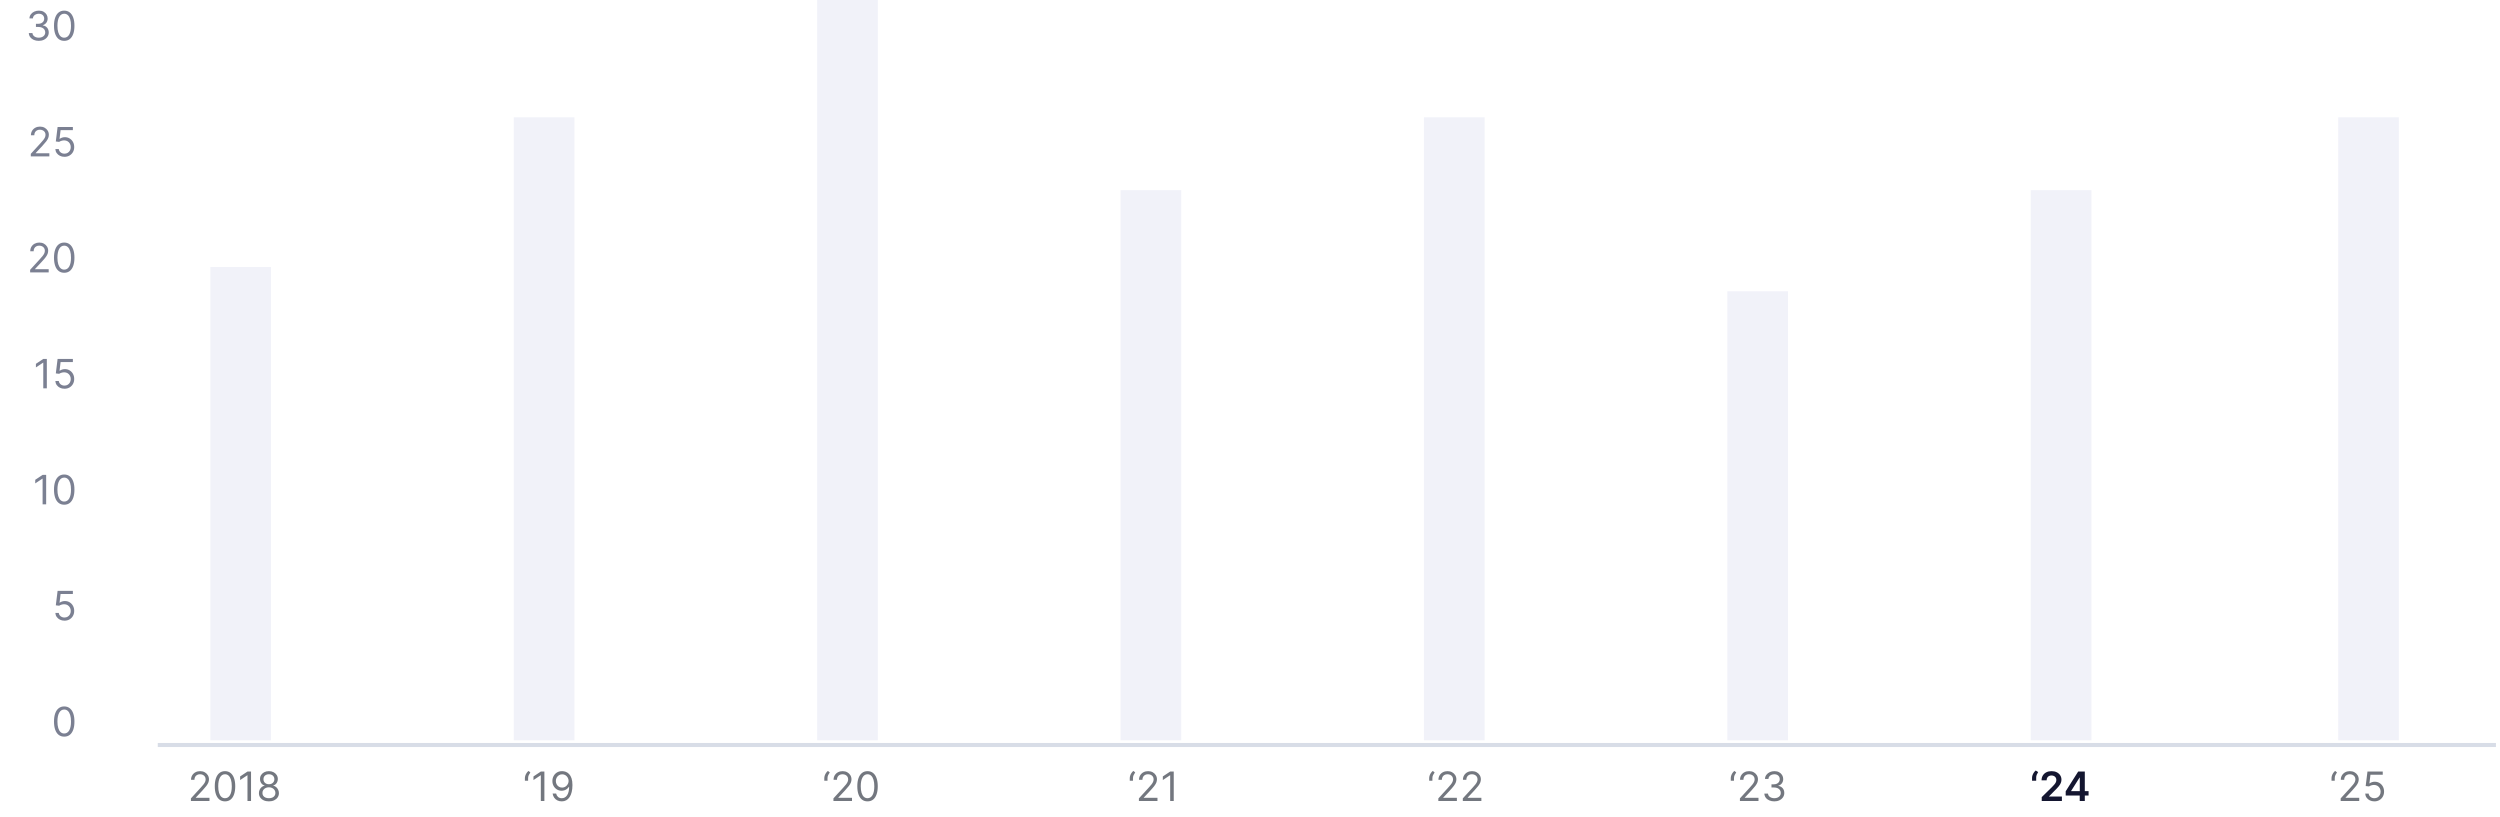<svg width="618" height="202" viewBox="0 0 618 202" fill="none" xmlns="http://www.w3.org/2000/svg">
<rect width="618" height="202" fill="white"/>
<path d="M9.593 10.099C9.124 10.099 8.706 10.019 8.339 9.858C7.975 9.697 7.685 9.473 7.469 9.187C7.256 8.898 7.14 8.563 7.121 8.182H8.016C8.035 8.416 8.116 8.619 8.258 8.789C8.4 8.957 8.586 9.087 8.815 9.18C9.045 9.272 9.299 9.318 9.579 9.318C9.891 9.318 10.168 9.264 10.41 9.155C10.651 9.046 10.841 8.894 10.978 8.7C11.115 8.506 11.184 8.281 11.184 8.026C11.184 7.758 11.118 7.522 10.985 7.319C10.852 7.113 10.658 6.952 10.403 6.836C10.147 6.72 9.835 6.662 9.465 6.662H8.883V5.881H9.465C9.754 5.881 10.007 5.829 10.225 5.724C10.445 5.62 10.617 5.473 10.74 5.284C10.866 5.095 10.928 4.872 10.928 4.616C10.928 4.37 10.874 4.156 10.765 3.974C10.656 3.791 10.502 3.649 10.303 3.548C10.107 3.446 9.875 3.395 9.607 3.395C9.356 3.395 9.12 3.441 8.897 3.533C8.677 3.623 8.497 3.755 8.357 3.928C8.218 4.098 8.142 4.304 8.13 4.545H7.278C7.292 4.164 7.407 3.83 7.622 3.544C7.838 3.255 8.119 3.03 8.467 2.869C8.818 2.708 9.202 2.628 9.621 2.628C10.071 2.628 10.457 2.719 10.779 2.901C11.101 3.081 11.348 3.319 11.521 3.615C11.694 3.911 11.78 4.231 11.78 4.574C11.78 4.983 11.673 5.333 11.457 5.621C11.244 5.91 10.954 6.11 10.587 6.222V6.278C11.047 6.354 11.405 6.549 11.663 6.864C11.921 7.177 12.05 7.564 12.05 8.026C12.05 8.421 11.943 8.776 11.727 9.091C11.514 9.403 11.223 9.65 10.854 9.83C10.484 10.009 10.064 10.099 9.593 10.099ZM15.875 10.099C15.34 10.099 14.884 9.954 14.508 9.663C14.131 9.369 13.844 8.944 13.645 8.388C13.446 7.829 13.347 7.154 13.347 6.364C13.347 5.578 13.446 4.906 13.645 4.35C13.846 3.791 14.135 3.365 14.511 3.072C14.89 2.776 15.345 2.628 15.875 2.628C16.405 2.628 16.859 2.776 17.235 3.072C17.614 3.365 17.903 3.791 18.102 4.35C18.303 4.906 18.403 5.578 18.403 6.364C18.403 7.154 18.304 7.829 18.105 8.388C17.906 8.944 17.619 9.369 17.242 9.663C16.866 9.954 16.41 10.099 15.875 10.099ZM15.875 9.318C16.405 9.318 16.817 9.062 17.111 8.551C17.404 8.04 17.551 7.311 17.551 6.364C17.551 5.734 17.484 5.198 17.349 4.755C17.216 4.312 17.024 3.975 16.773 3.743C16.525 3.511 16.225 3.395 15.875 3.395C15.349 3.395 14.939 3.654 14.643 4.173C14.347 4.689 14.199 5.419 14.199 6.364C14.199 6.993 14.265 7.528 14.398 7.969C14.53 8.409 14.721 8.744 14.97 8.974C15.22 9.203 15.522 9.318 15.875 9.318Z" fill="#7B8092"/>
<path d="M7.614 38.668V38.029L10.015 35.401C10.296 35.093 10.528 34.826 10.711 34.598C10.893 34.369 11.028 34.153 11.116 33.952C11.206 33.748 11.251 33.535 11.251 33.313C11.251 33.057 11.189 32.836 11.066 32.649C10.945 32.462 10.779 32.317 10.569 32.216C10.358 32.114 10.121 32.063 9.858 32.063C9.579 32.063 9.335 32.121 9.127 32.237C8.921 32.35 8.761 32.51 8.648 32.716C8.536 32.922 8.481 33.164 8.481 33.441H7.643C7.643 33.015 7.741 32.641 7.937 32.319C8.134 31.997 8.401 31.746 8.74 31.566C9.081 31.386 9.463 31.296 9.887 31.296C10.313 31.296 10.691 31.386 11.02 31.566C11.349 31.746 11.607 31.988 11.794 32.294C11.981 32.599 12.074 32.939 12.074 33.313C12.074 33.58 12.026 33.842 11.929 34.098C11.834 34.351 11.668 34.634 11.432 34.946C11.197 35.257 10.872 35.635 10.455 36.083L8.822 37.83V37.887H12.202V38.668H7.614ZM15.942 38.767C15.525 38.767 15.15 38.684 14.816 38.519C14.482 38.353 14.214 38.126 14.013 37.837C13.812 37.548 13.702 37.219 13.683 36.85H14.535C14.569 37.179 14.718 37.451 14.983 37.666C15.25 37.88 15.57 37.986 15.942 37.986C16.24 37.986 16.505 37.916 16.737 37.777C16.971 37.637 17.155 37.445 17.288 37.201C17.422 36.955 17.49 36.677 17.49 36.367C17.49 36.05 17.42 35.767 17.28 35.518C17.143 35.267 16.954 35.069 16.712 34.925C16.471 34.781 16.195 34.707 15.885 34.705C15.662 34.703 15.434 34.737 15.199 34.808C14.965 34.877 14.772 34.965 14.621 35.074L13.797 34.975L14.237 31.395H18.015V32.176H14.976L14.72 34.321H14.763C14.912 34.203 15.099 34.105 15.324 34.027C15.549 33.949 15.783 33.909 16.027 33.909C16.472 33.909 16.868 34.016 17.216 34.229C17.567 34.44 17.841 34.729 18.04 35.096C18.241 35.462 18.342 35.882 18.342 36.353C18.342 36.817 18.238 37.231 18.03 37.596C17.824 37.958 17.54 38.244 17.177 38.455C16.815 38.663 16.403 38.767 15.942 38.767Z" fill="#7B8092"/>
<path d="M7.448 67.332V66.693L9.849 64.065C10.13 63.757 10.363 63.49 10.545 63.262C10.727 63.033 10.862 62.817 10.95 62.616C11.04 62.413 11.085 62.2 11.085 61.977C11.085 61.721 11.023 61.5 10.9 61.313C10.779 61.126 10.613 60.981 10.403 60.88C10.192 60.778 9.955 60.727 9.692 60.727C9.413 60.727 9.169 60.785 8.961 60.901C8.755 61.015 8.595 61.174 8.482 61.38C8.37 61.586 8.315 61.828 8.315 62.105H7.477C7.477 61.679 7.575 61.305 7.771 60.983C7.968 60.661 8.235 60.41 8.574 60.23C8.915 60.05 9.297 59.96 9.721 59.96C10.147 59.96 10.525 60.05 10.854 60.23C11.183 60.41 11.441 60.652 11.628 60.958C11.815 61.263 11.908 61.603 11.908 61.977C11.908 62.244 11.86 62.506 11.763 62.762C11.668 63.015 11.502 63.298 11.266 63.61C11.031 63.921 10.706 64.299 10.289 64.747L8.656 66.494V66.551H12.036V67.332H7.448ZM15.875 67.431C15.34 67.431 14.884 67.286 14.508 66.995C14.131 66.701 13.844 66.276 13.645 65.72C13.446 65.161 13.347 64.486 13.347 63.696C13.347 62.91 13.446 62.239 13.645 61.682C13.846 61.123 14.135 60.697 14.511 60.404C14.89 60.108 15.345 59.96 15.875 59.96C16.405 59.96 16.859 60.108 17.235 60.404C17.614 60.697 17.903 61.123 18.102 61.682C18.303 62.239 18.403 62.91 18.403 63.696C18.403 64.486 18.304 65.161 18.105 65.72C17.906 66.276 17.619 66.701 17.242 66.995C16.866 67.286 16.41 67.431 15.875 67.431ZM15.875 66.65C16.405 66.65 16.817 66.394 17.111 65.883C17.404 65.372 17.551 64.643 17.551 63.696C17.551 63.066 17.484 62.53 17.349 62.087C17.216 61.644 17.024 61.307 16.773 61.075C16.525 60.843 16.225 60.727 15.875 60.727C15.349 60.727 14.939 60.986 14.643 61.505C14.347 62.021 14.199 62.751 14.199 63.696C14.199 64.325 14.265 64.86 14.398 65.301C14.53 65.741 14.721 66.076 14.97 66.306C15.22 66.535 15.522 66.65 15.875 66.65Z" fill="#7B8092"/>
<path d="M11.577 88.727V96H10.697V89.651H10.654L8.878 90.829V89.935L10.697 88.727H11.577ZM15.942 96.099C15.525 96.099 15.15 96.017 14.816 95.851C14.482 95.685 14.214 95.458 14.013 95.169C13.812 94.88 13.702 94.551 13.683 94.182H14.535C14.569 94.511 14.718 94.783 14.983 94.999C15.25 95.212 15.57 95.318 15.942 95.318C16.24 95.318 16.505 95.248 16.737 95.109C16.971 94.969 17.155 94.777 17.288 94.533C17.422 94.287 17.49 94.009 17.49 93.699C17.49 93.382 17.42 93.099 17.28 92.85C17.143 92.599 16.954 92.401 16.712 92.257C16.471 92.113 16.195 92.039 15.885 92.037C15.662 92.035 15.434 92.069 15.199 92.14C14.965 92.209 14.772 92.297 14.621 92.406L13.797 92.307L14.237 88.727H18.015V89.508H14.976L14.72 91.653H14.763C14.912 91.535 15.099 91.437 15.324 91.359C15.549 91.281 15.783 91.242 16.027 91.242C16.472 91.242 16.868 91.348 17.216 91.561C17.567 91.772 17.841 92.061 18.04 92.428C18.241 92.794 18.342 93.213 18.342 93.685C18.342 94.149 18.238 94.563 18.03 94.928C17.824 95.29 17.54 95.576 17.177 95.787C16.815 95.995 16.403 96.099 15.942 96.099Z" fill="#7B8092"/>
<path d="M11.411 117.395V124.668H10.53V118.319H10.488L8.712 119.498V118.603L10.53 117.395H11.411ZM15.875 124.767C15.34 124.767 14.884 124.622 14.508 124.331C14.131 124.037 13.844 123.612 13.645 123.056C13.446 122.497 13.347 121.822 13.347 121.032C13.347 120.246 13.446 119.574 13.645 119.018C13.846 118.459 14.135 118.033 14.511 117.74C14.89 117.444 15.345 117.296 15.875 117.296C16.405 117.296 16.859 117.444 17.235 117.74C17.614 118.033 17.903 118.459 18.102 119.018C18.303 119.574 18.403 120.246 18.403 121.032C18.403 121.822 18.304 122.497 18.105 123.056C17.906 123.612 17.619 124.037 17.242 124.331C16.866 124.622 16.41 124.767 15.875 124.767ZM15.875 123.986C16.405 123.986 16.817 123.73 17.111 123.219C17.404 122.708 17.551 121.979 17.551 121.032C17.551 120.402 17.484 119.866 17.349 119.423C17.216 118.98 17.024 118.643 16.773 118.411C16.525 118.179 16.225 118.063 15.875 118.063C15.349 118.063 14.939 118.322 14.643 118.841C14.347 119.357 14.199 120.087 14.199 121.032C14.199 121.661 14.265 122.196 14.398 122.637C14.53 123.077 14.721 123.412 14.97 123.642C15.22 123.871 15.522 123.986 15.875 123.986Z" fill="#7B8092"/>
<path d="M15.942 153.431C15.525 153.431 15.15 153.349 14.816 153.183C14.482 153.017 14.214 152.79 14.013 152.501C13.812 152.212 13.702 151.883 13.683 151.514H14.535C14.569 151.843 14.718 152.115 14.983 152.331C15.25 152.544 15.57 152.65 15.942 152.65C16.24 152.65 16.505 152.58 16.737 152.441C16.971 152.301 17.155 152.109 17.288 151.865C17.422 151.619 17.49 151.341 17.49 151.031C17.49 150.714 17.42 150.431 17.28 150.182C17.143 149.931 16.954 149.734 16.712 149.589C16.471 149.445 16.195 149.371 15.885 149.369C15.662 149.367 15.434 149.401 15.199 149.472C14.965 149.541 14.772 149.629 14.621 149.738L13.797 149.639L14.237 146.059H18.015V146.841H14.976L14.72 148.985H14.763C14.912 148.867 15.099 148.769 15.324 148.691C15.549 148.613 15.783 148.574 16.027 148.574C16.472 148.574 16.868 148.68 17.216 148.893C17.567 149.104 17.841 149.393 18.04 149.76C18.241 150.127 18.342 150.546 18.342 151.017C18.342 151.481 18.238 151.895 18.03 152.26C17.824 152.622 17.54 152.908 17.177 153.119C16.815 153.327 16.403 153.431 15.942 153.431Z" fill="#7B8092"/>
<path d="M15.875 182.099C15.34 182.099 14.884 181.954 14.508 181.663C14.131 181.369 13.844 180.944 13.645 180.388C13.446 179.829 13.347 179.154 13.347 178.364C13.347 177.578 13.446 176.906 13.645 176.35C13.846 175.791 14.135 175.365 14.511 175.072C14.89 174.776 15.345 174.628 15.875 174.628C16.405 174.628 16.859 174.776 17.235 175.072C17.614 175.365 17.903 175.791 18.102 176.35C18.303 176.906 18.403 177.578 18.403 178.364C18.403 179.154 18.304 179.829 18.105 180.388C17.906 180.944 17.619 181.369 17.242 181.663C16.866 181.954 16.41 182.099 15.875 182.099ZM15.875 181.318C16.405 181.318 16.817 181.062 17.111 180.551C17.404 180.04 17.551 179.311 17.551 178.364C17.551 177.734 17.484 177.198 17.349 176.755C17.216 176.312 17.024 175.975 16.773 175.743C16.525 175.511 16.225 175.395 15.875 175.395C15.349 175.395 14.939 175.654 14.643 176.173C14.347 176.689 14.199 177.419 14.199 178.364C14.199 178.993 14.265 179.528 14.398 179.969C14.53 180.409 14.721 180.744 14.97 180.974C15.22 181.203 15.522 181.318 15.875 181.318Z" fill="#7B8092"/>
<path d="M39 184.164L617 184.164" stroke="#D8DDE7"/>
<rect x="52" y="66" width="15" height="117" fill="#F1F2F9"/>
<rect x="127" y="29" width="15" height="154" fill="#F1F2F9"/>
<rect x="202" width="15" height="183" fill="#F1F2F9"/>
<rect x="277" y="47" width="15" height="136" fill="#F1F2F9"/>
<rect x="352" y="29" width="15" height="154" fill="#F1F2F9"/>
<rect x="427" y="72" width="15" height="111" fill="#F1F2F9"/>
<rect x="502" y="47" width="15" height="136" fill="#F1F2F9"/>
<rect x="578" y="29" width="15" height="154" fill="#F1F2F9"/>
<path d="M47.195 198V197.361L49.596 194.733C49.877 194.425 50.109 194.158 50.292 193.93C50.474 193.701 50.609 193.485 50.697 193.284C50.787 193.08 50.832 192.867 50.832 192.645C50.832 192.389 50.77 192.168 50.647 191.981C50.526 191.794 50.361 191.649 50.15 191.548C49.939 191.446 49.702 191.395 49.44 191.395C49.16 191.395 48.916 191.453 48.708 191.569C48.502 191.683 48.342 191.842 48.229 192.048C48.117 192.254 48.062 192.496 48.062 192.773H47.224C47.224 192.347 47.322 191.973 47.518 191.651C47.715 191.329 47.982 191.078 48.321 190.898C48.662 190.718 49.044 190.628 49.468 190.628C49.894 190.628 50.272 190.718 50.601 190.898C50.93 191.078 51.188 191.32 51.375 191.626C51.562 191.931 51.656 192.271 51.656 192.645C51.656 192.912 51.607 193.174 51.51 193.43C51.415 193.683 51.249 193.966 51.013 194.278C50.778 194.589 50.453 194.967 50.036 195.415L48.403 197.162V197.219H51.783V198H47.195ZM55.622 198.099C55.087 198.099 54.631 197.954 54.255 197.663C53.879 197.369 53.591 196.944 53.392 196.388C53.193 195.829 53.094 195.154 53.094 194.364C53.094 193.578 53.193 192.906 53.392 192.35C53.593 191.791 53.882 191.365 54.258 191.072C54.637 190.776 55.092 190.628 55.622 190.628C56.152 190.628 56.606 190.776 56.982 191.072C57.361 191.365 57.65 191.791 57.849 192.35C58.05 192.906 58.151 193.578 58.151 194.364C58.151 195.154 58.051 195.829 57.852 196.388C57.653 196.944 57.366 197.369 56.989 197.663C56.613 197.954 56.157 198.099 55.622 198.099ZM55.622 197.318C56.152 197.318 56.564 197.062 56.858 196.551C57.151 196.04 57.298 195.311 57.298 194.364C57.298 193.734 57.231 193.198 57.096 192.755C56.963 192.312 56.772 191.975 56.52 191.743C56.272 191.511 55.972 191.395 55.622 191.395C55.096 191.395 54.686 191.654 54.39 192.173C54.094 192.689 53.946 193.419 53.946 194.364C53.946 194.993 54.012 195.528 54.145 195.969C54.277 196.409 54.468 196.744 54.717 196.974C54.968 197.203 55.269 197.318 55.622 197.318ZM62.057 190.727V198H61.176V191.651H61.133L59.358 192.83V191.935L61.176 190.727H62.057ZM66.478 198.099C65.99 198.099 65.559 198.013 65.185 197.84C64.814 197.665 64.524 197.425 64.315 197.119C64.107 196.812 64.004 196.461 64.006 196.068C64.004 195.76 64.064 195.476 64.187 195.216C64.311 194.953 64.479 194.734 64.692 194.559C64.907 194.381 65.147 194.269 65.413 194.222V194.179C65.064 194.089 64.788 193.894 64.582 193.593C64.376 193.29 64.274 192.946 64.276 192.56C64.274 192.19 64.367 191.86 64.557 191.569C64.746 191.278 65.007 191.048 65.338 190.88C65.672 190.712 66.052 190.628 66.478 190.628C66.899 190.628 67.276 190.712 67.607 190.88C67.939 191.048 68.199 191.278 68.388 191.569C68.58 191.86 68.677 192.19 68.68 192.56C68.677 192.946 68.572 193.29 68.364 193.593C68.158 193.894 67.884 194.089 67.543 194.179V194.222C67.806 194.269 68.043 194.381 68.254 194.559C68.464 194.734 68.632 194.953 68.758 195.216C68.883 195.476 68.947 195.76 68.95 196.068C68.947 196.461 68.841 196.812 68.63 197.119C68.421 197.425 68.132 197.665 67.76 197.84C67.391 198.013 66.963 198.099 66.478 198.099ZM66.478 197.318C66.807 197.318 67.091 197.265 67.33 197.158C67.569 197.052 67.754 196.902 67.884 196.707C68.014 196.513 68.081 196.286 68.083 196.026C68.081 195.751 68.01 195.508 67.87 195.298C67.73 195.087 67.54 194.921 67.298 194.8C67.059 194.68 66.786 194.619 66.478 194.619C66.168 194.619 65.891 194.68 65.647 194.8C65.406 194.921 65.215 195.087 65.075 195.298C64.938 195.508 64.87 195.751 64.873 196.026C64.87 196.286 64.933 196.513 65.061 196.707C65.191 196.902 65.377 197.052 65.618 197.158C65.86 197.265 66.147 197.318 66.478 197.318ZM66.478 193.866C66.738 193.866 66.969 193.814 67.17 193.71C67.374 193.606 67.534 193.46 67.65 193.273C67.766 193.086 67.825 192.867 67.827 192.616C67.825 192.37 67.767 192.156 67.653 191.974C67.54 191.789 67.382 191.647 67.181 191.548C66.98 191.446 66.745 191.395 66.478 191.395C66.206 191.395 65.968 191.446 65.764 191.548C65.561 191.647 65.403 191.789 65.292 191.974C65.18 192.156 65.126 192.37 65.129 192.616C65.126 192.867 65.182 193.086 65.295 193.273C65.411 193.46 65.571 193.606 65.775 193.71C65.978 193.814 66.213 193.866 66.478 193.866Z" fill="#73777F"/>
<path d="M129.753 193V192.361C129.753 192.167 129.788 191.961 129.856 191.743C129.927 191.523 130.029 191.311 130.162 191.107C130.297 190.901 130.459 190.723 130.648 190.571L131.103 190.94C130.954 191.153 130.824 191.376 130.712 191.608C130.603 191.838 130.549 192.084 130.549 192.347V193H129.753ZM134.572 190.727V198H133.692V191.651H133.649L131.873 192.83V191.935L133.692 190.727H134.572ZM138.979 190.628C139.278 190.63 139.576 190.687 139.874 190.798C140.172 190.91 140.445 191.094 140.691 191.352C140.937 191.608 141.135 191.957 141.284 192.4C141.433 192.843 141.508 193.398 141.508 194.065C141.508 194.712 141.446 195.286 141.323 195.788C141.202 196.287 141.027 196.709 140.797 197.052C140.57 197.395 140.293 197.656 139.967 197.833C139.642 198.011 139.275 198.099 138.866 198.099C138.458 198.099 138.095 198.019 137.775 197.858C137.458 197.695 137.198 197.469 136.994 197.18C136.793 196.888 136.664 196.551 136.607 196.168H137.474C137.552 196.501 137.707 196.777 137.939 196.995C138.173 197.21 138.482 197.318 138.866 197.318C139.427 197.318 139.869 197.073 140.194 196.583C140.521 196.093 140.684 195.401 140.684 194.506H140.627C140.494 194.705 140.337 194.876 140.155 195.021C139.972 195.165 139.77 195.276 139.547 195.354C139.325 195.433 139.088 195.472 138.837 195.472C138.421 195.472 138.038 195.369 137.69 195.163C137.345 194.954 137.068 194.669 136.859 194.307C136.653 193.942 136.55 193.526 136.55 193.057C136.55 192.612 136.65 192.205 136.849 191.835C137.05 191.464 137.332 191.168 137.694 190.947C138.058 190.727 138.487 190.621 138.979 190.628ZM138.979 191.409C138.681 191.409 138.412 191.484 138.173 191.633C137.936 191.78 137.748 191.978 137.609 192.229C137.471 192.478 137.403 192.754 137.403 193.057C137.403 193.36 137.469 193.636 137.601 193.884C137.736 194.13 137.92 194.327 138.152 194.474C138.386 194.618 138.653 194.69 138.951 194.69C139.176 194.69 139.385 194.647 139.579 194.559C139.774 194.469 139.943 194.347 140.087 194.193C140.234 194.037 140.349 193.861 140.432 193.664C140.515 193.465 140.556 193.258 140.556 193.043C140.556 192.759 140.487 192.492 140.35 192.244C140.215 191.995 140.028 191.794 139.789 191.64C139.552 191.486 139.282 191.409 138.979 191.409Z" fill="#73777F"/>
<path d="M203.764 193V192.361C203.764 192.167 203.799 191.961 203.867 191.743C203.938 191.523 204.04 191.311 204.173 191.107C204.308 190.901 204.47 190.723 204.659 190.571L205.114 190.94C204.964 191.153 204.834 191.376 204.723 191.608C204.614 191.838 204.56 192.084 204.56 192.347V193H203.764ZM206.026 198V197.361L208.427 194.733C208.709 194.425 208.941 194.158 209.123 193.93C209.305 193.701 209.44 193.485 209.528 193.284C209.618 193.08 209.663 192.867 209.663 192.645C209.663 192.389 209.601 192.168 209.478 191.981C209.357 191.794 209.192 191.649 208.981 191.548C208.77 191.446 208.533 191.395 208.271 191.395C207.991 191.395 207.747 191.453 207.539 191.569C207.333 191.683 207.173 191.842 207.06 192.048C206.948 192.254 206.893 192.496 206.893 192.773H206.055C206.055 192.347 206.153 191.973 206.349 191.651C206.546 191.329 206.813 191.078 207.152 190.898C207.493 190.718 207.875 190.628 208.299 190.628C208.725 190.628 209.103 190.718 209.432 190.898C209.761 191.078 210.019 191.32 210.206 191.626C210.393 191.931 210.487 192.271 210.487 192.645C210.487 192.912 210.438 193.174 210.341 193.43C210.246 193.683 210.08 193.966 209.844 194.278C209.609 194.589 209.284 194.967 208.867 195.415L207.234 197.162V197.219H210.614V198H206.026ZM214.453 198.099C213.918 198.099 213.462 197.954 213.086 197.663C212.71 197.369 212.422 196.944 212.223 196.388C212.024 195.829 211.925 195.154 211.925 194.364C211.925 193.578 212.024 192.906 212.223 192.35C212.424 191.791 212.713 191.365 213.089 191.072C213.468 190.776 213.923 190.628 214.453 190.628C214.983 190.628 215.437 190.776 215.813 191.072C216.192 191.365 216.481 191.791 216.68 192.35C216.881 192.906 216.982 193.578 216.982 194.364C216.982 195.154 216.882 195.829 216.683 196.388C216.484 196.944 216.197 197.369 215.82 197.663C215.444 197.954 214.988 198.099 214.453 198.099ZM214.453 197.318C214.983 197.318 215.395 197.062 215.689 196.551C215.982 196.04 216.129 195.311 216.129 194.364C216.129 193.734 216.062 193.198 215.927 192.755C215.794 192.312 215.603 191.975 215.352 191.743C215.103 191.511 214.804 191.395 214.453 191.395C213.928 191.395 213.517 191.654 213.221 192.173C212.925 192.689 212.777 193.419 212.777 194.364C212.777 194.993 212.843 195.528 212.976 195.969C213.108 196.409 213.299 196.744 213.548 196.974C213.799 197.203 214.1 197.318 214.453 197.318Z" fill="#73777F"/>
<path d="M279.276 193V192.361C279.276 192.167 279.31 191.961 279.379 191.743C279.45 191.523 279.552 191.311 279.684 191.107C279.819 190.901 279.981 190.723 280.171 190.571L280.625 190.94C280.476 191.153 280.346 191.376 280.235 191.608C280.126 191.838 280.071 192.084 280.071 192.347V193H279.276ZM281.538 198V197.361L283.939 194.733C284.22 194.425 284.452 194.158 284.635 193.93C284.817 193.701 284.952 193.485 285.039 193.284C285.129 193.08 285.174 192.867 285.174 192.645C285.174 192.389 285.113 192.168 284.99 191.981C284.869 191.794 284.703 191.649 284.493 191.548C284.282 191.446 284.045 191.395 283.782 191.395C283.503 191.395 283.259 191.453 283.051 191.569C282.845 191.683 282.685 191.842 282.571 192.048C282.46 192.254 282.404 192.496 282.404 192.773H281.566C281.566 192.347 281.665 191.973 281.861 191.651C282.058 191.329 282.325 191.078 282.664 190.898C283.005 190.718 283.387 190.628 283.811 190.628C284.237 190.628 284.614 190.718 284.944 190.898C285.273 191.078 285.531 191.32 285.718 191.626C285.905 191.931 285.998 192.271 285.998 192.645C285.998 192.912 285.95 193.174 285.853 193.43C285.758 193.683 285.592 193.966 285.355 194.278C285.121 194.589 284.796 194.967 284.379 195.415L282.745 197.162V197.219H286.126V198H281.538ZM290.15 190.727V198H289.269V191.651H289.226L287.451 192.83V191.935L289.269 190.727H290.15Z" fill="#73777F"/>
<path d="M353.292 193V192.361C353.292 192.167 353.326 191.961 353.395 191.743C353.466 191.523 353.567 191.311 353.7 191.107C353.835 190.901 353.997 190.723 354.186 190.571L354.641 190.94C354.492 191.153 354.362 191.376 354.25 191.608C354.141 191.838 354.087 192.084 354.087 192.347V193H353.292ZM355.554 198V197.361L357.954 194.733C358.236 194.425 358.468 194.158 358.65 193.93C358.833 193.701 358.967 193.485 359.055 193.284C359.145 193.08 359.19 192.867 359.19 192.645C359.19 192.389 359.128 192.168 359.005 191.981C358.885 191.794 358.719 191.649 358.508 191.548C358.297 191.446 358.061 191.395 357.798 191.395C357.519 191.395 357.275 191.453 357.066 191.569C356.86 191.683 356.701 191.842 356.587 192.048C356.476 192.254 356.42 192.496 356.42 192.773H355.582C355.582 192.347 355.68 191.973 355.877 191.651C356.073 191.329 356.341 191.078 356.679 190.898C357.02 190.718 357.403 190.628 357.826 190.628C358.252 190.628 358.63 190.718 358.959 190.898C359.288 191.078 359.546 191.32 359.733 191.626C359.92 191.931 360.014 192.271 360.014 192.645C360.014 192.912 359.965 193.174 359.868 193.43C359.774 193.683 359.608 193.966 359.371 194.278C359.137 194.589 358.811 194.967 358.395 195.415L356.761 197.162V197.219H360.142V198H355.554ZM361.608 198V197.361L364.009 194.733C364.291 194.425 364.523 194.158 364.705 193.93C364.887 193.701 365.022 193.485 365.11 193.284C365.2 193.08 365.245 192.867 365.245 192.645C365.245 192.389 365.183 192.168 365.06 191.981C364.939 191.794 364.774 191.649 364.563 191.548C364.352 191.446 364.115 191.395 363.853 191.395C363.573 191.395 363.329 191.453 363.121 191.569C362.915 191.683 362.755 191.842 362.642 192.048C362.53 192.254 362.475 192.496 362.475 192.773H361.637C361.637 192.347 361.735 191.973 361.931 191.651C362.128 191.329 362.395 191.078 362.734 190.898C363.075 190.718 363.457 190.628 363.881 190.628C364.307 190.628 364.685 190.718 365.014 190.898C365.343 191.078 365.601 191.32 365.788 191.626C365.975 191.931 366.069 192.271 366.069 192.645C366.069 192.912 366.02 193.174 365.923 193.43C365.828 193.683 365.663 193.966 365.426 194.278C365.191 194.589 364.866 194.967 364.449 195.415L362.816 197.162V197.219H366.196V198H361.608Z" fill="#73777F"/>
<path d="M427.846 193V192.361C427.846 192.167 427.881 191.961 427.949 191.743C428.02 191.523 428.122 191.311 428.255 191.107C428.39 190.901 428.552 190.723 428.741 190.571L429.196 190.94C429.047 191.153 428.916 191.376 428.805 191.608C428.696 191.838 428.642 192.084 428.642 192.347V193H427.846ZM430.108 198V197.361L432.509 194.733C432.791 194.425 433.023 194.158 433.205 193.93C433.387 193.701 433.522 193.485 433.61 193.284C433.7 193.08 433.745 192.867 433.745 192.645C433.745 192.389 433.683 192.168 433.56 191.981C433.439 191.794 433.274 191.649 433.063 191.548C432.852 191.446 432.615 191.395 432.353 191.395C432.073 191.395 431.829 191.453 431.621 191.569C431.415 191.683 431.255 191.842 431.142 192.048C431.03 192.254 430.975 192.496 430.975 192.773H430.137C430.137 192.347 430.235 191.973 430.431 191.651C430.628 191.329 430.895 191.078 431.234 190.898C431.575 190.718 431.957 190.628 432.381 190.628C432.807 190.628 433.185 190.718 433.514 190.898C433.843 191.078 434.101 191.32 434.288 191.626C434.475 191.931 434.569 192.271 434.569 192.645C434.569 192.912 434.52 193.174 434.423 193.43C434.328 193.683 434.163 193.966 433.926 194.278C433.691 194.589 433.366 194.967 432.949 195.415L431.316 197.162V197.219H434.696V198H430.108ZM438.62 198.099C438.152 198.099 437.734 198.019 437.367 197.858C437.002 197.697 436.712 197.473 436.497 197.187C436.284 196.898 436.168 196.563 436.149 196.182H437.044C437.063 196.416 437.143 196.619 437.285 196.789C437.427 196.957 437.613 197.087 437.843 197.18C438.072 197.272 438.327 197.318 438.606 197.318C438.919 197.318 439.196 197.264 439.437 197.155C439.679 197.046 439.868 196.894 440.005 196.7C440.143 196.506 440.211 196.281 440.211 196.026C440.211 195.758 440.145 195.522 440.012 195.319C439.88 195.113 439.686 194.952 439.43 194.836C439.174 194.72 438.862 194.662 438.493 194.662H437.91V193.881H438.493C438.781 193.881 439.035 193.829 439.252 193.724C439.473 193.62 439.644 193.473 439.767 193.284C439.893 193.095 439.956 192.872 439.956 192.616C439.956 192.37 439.901 192.156 439.792 191.974C439.683 191.791 439.529 191.649 439.331 191.548C439.134 191.446 438.902 191.395 438.635 191.395C438.384 191.395 438.147 191.441 437.924 191.533C437.704 191.623 437.524 191.755 437.385 191.928C437.245 192.098 437.169 192.304 437.157 192.545H436.305C436.319 192.164 436.434 191.83 436.65 191.544C436.865 191.255 437.147 191.03 437.495 190.869C437.845 190.708 438.23 190.628 438.649 190.628C439.099 190.628 439.484 190.719 439.806 190.901C440.128 191.081 440.376 191.319 440.549 191.615C440.721 191.911 440.808 192.231 440.808 192.574C440.808 192.983 440.7 193.333 440.485 193.621C440.272 193.91 439.982 194.11 439.615 194.222V194.278C440.074 194.354 440.433 194.549 440.691 194.864C440.949 195.177 441.078 195.564 441.078 196.026C441.078 196.421 440.97 196.776 440.755 197.091C440.542 197.403 440.25 197.65 439.881 197.83C439.512 198.009 439.092 198.099 438.62 198.099Z" fill="#73777F"/>
<path d="M502.323 193V192.276C502.323 192.067 502.362 191.851 502.44 191.626C502.521 191.398 502.63 191.184 502.767 190.983C502.907 190.779 503.063 190.608 503.236 190.468L503.832 190.855C503.693 191.066 503.575 191.286 503.481 191.516C503.388 191.743 503.343 191.994 503.346 192.268V193H502.323ZM504.716 198V197.048L507.241 194.573C507.482 194.329 507.683 194.113 507.844 193.923C508.005 193.734 508.126 193.55 508.206 193.373C508.287 193.195 508.327 193.006 508.327 192.805C508.327 192.575 508.275 192.379 508.171 192.215C508.067 192.049 507.924 191.922 507.741 191.832C507.559 191.742 507.352 191.697 507.12 191.697C506.881 191.697 506.671 191.746 506.491 191.846C506.311 191.943 506.172 192.081 506.072 192.261C505.975 192.441 505.927 192.656 505.927 192.904H504.673C504.673 192.442 504.778 192.041 504.989 191.7C505.2 191.359 505.49 191.095 505.859 190.908C506.231 190.721 506.657 190.628 507.138 190.628C507.625 190.628 508.054 190.719 508.423 190.901C508.792 191.084 509.079 191.333 509.282 191.651C509.488 191.968 509.591 192.33 509.591 192.737C509.591 193.009 509.539 193.277 509.435 193.54C509.331 193.803 509.147 194.094 508.885 194.413C508.624 194.733 508.258 195.12 507.787 195.575L506.534 196.849V196.899H509.701V198H504.716ZM510.639 196.651V195.603L513.725 190.727H514.598V192.219H514.066L511.988 195.511V195.567H516.296V196.651H510.639ZM514.108 198V196.331L514.123 195.862V190.727H515.366V198H514.108Z" fill="#141630"/>
<path d="M576.352 193V192.361C576.352 192.167 576.386 191.961 576.455 191.743C576.526 191.523 576.628 191.311 576.76 191.107C576.895 190.901 577.058 190.723 577.247 190.571L577.702 190.94C577.552 191.153 577.422 191.376 577.311 191.608C577.202 191.838 577.148 192.084 577.148 192.347V193H576.352ZM578.614 198V197.361L581.015 194.733C581.296 194.425 581.528 194.158 581.711 193.93C581.893 193.701 582.028 193.485 582.116 193.284C582.206 193.08 582.251 192.867 582.251 192.645C582.251 192.389 582.189 192.168 582.066 191.981C581.945 191.794 581.779 191.649 581.569 191.548C581.358 191.446 581.121 191.395 580.858 191.395C580.579 191.395 580.335 191.453 580.127 191.569C579.921 191.683 579.761 191.842 579.648 192.048C579.536 192.254 579.481 192.496 579.481 192.773H578.643C578.643 192.347 578.741 191.973 578.937 191.651C579.134 191.329 579.401 191.078 579.74 190.898C580.081 190.718 580.463 190.628 580.887 190.628C581.313 190.628 581.691 190.718 582.02 190.898C582.349 191.078 582.607 191.32 582.794 191.626C582.981 191.931 583.074 192.271 583.074 192.645C583.074 192.912 583.026 193.174 582.929 193.43C582.834 193.683 582.668 193.966 582.432 194.278C582.197 194.589 581.872 194.967 581.455 195.415L579.822 197.162V197.219H583.202V198H578.614ZM586.942 198.099C586.525 198.099 586.15 198.017 585.816 197.851C585.482 197.685 585.215 197.458 585.013 197.169C584.812 196.88 584.702 196.551 584.683 196.182H585.535C585.568 196.511 585.718 196.783 585.983 196.999C586.25 197.212 586.57 197.318 586.942 197.318C587.24 197.318 587.505 197.248 587.737 197.109C587.971 196.969 588.155 196.777 588.287 196.533C588.422 196.287 588.49 196.009 588.49 195.699C588.49 195.382 588.42 195.099 588.28 194.85C588.143 194.599 587.954 194.402 587.712 194.257C587.471 194.113 587.195 194.039 586.885 194.037C586.662 194.035 586.434 194.069 586.199 194.14C585.965 194.209 585.772 194.297 585.621 194.406L584.797 194.307L585.237 190.727H589.015V191.509H585.976L585.72 193.653H585.763C585.912 193.535 586.099 193.437 586.324 193.359C586.549 193.281 586.783 193.241 587.027 193.241C587.472 193.241 587.868 193.348 588.216 193.561C588.567 193.772 588.841 194.061 589.04 194.428C589.242 194.795 589.342 195.214 589.342 195.685C589.342 196.149 589.238 196.563 589.03 196.928C588.824 197.29 588.54 197.576 588.177 197.787C587.815 197.995 587.403 198.099 586.942 198.099Z" fill="#73777F"/>
</svg>
